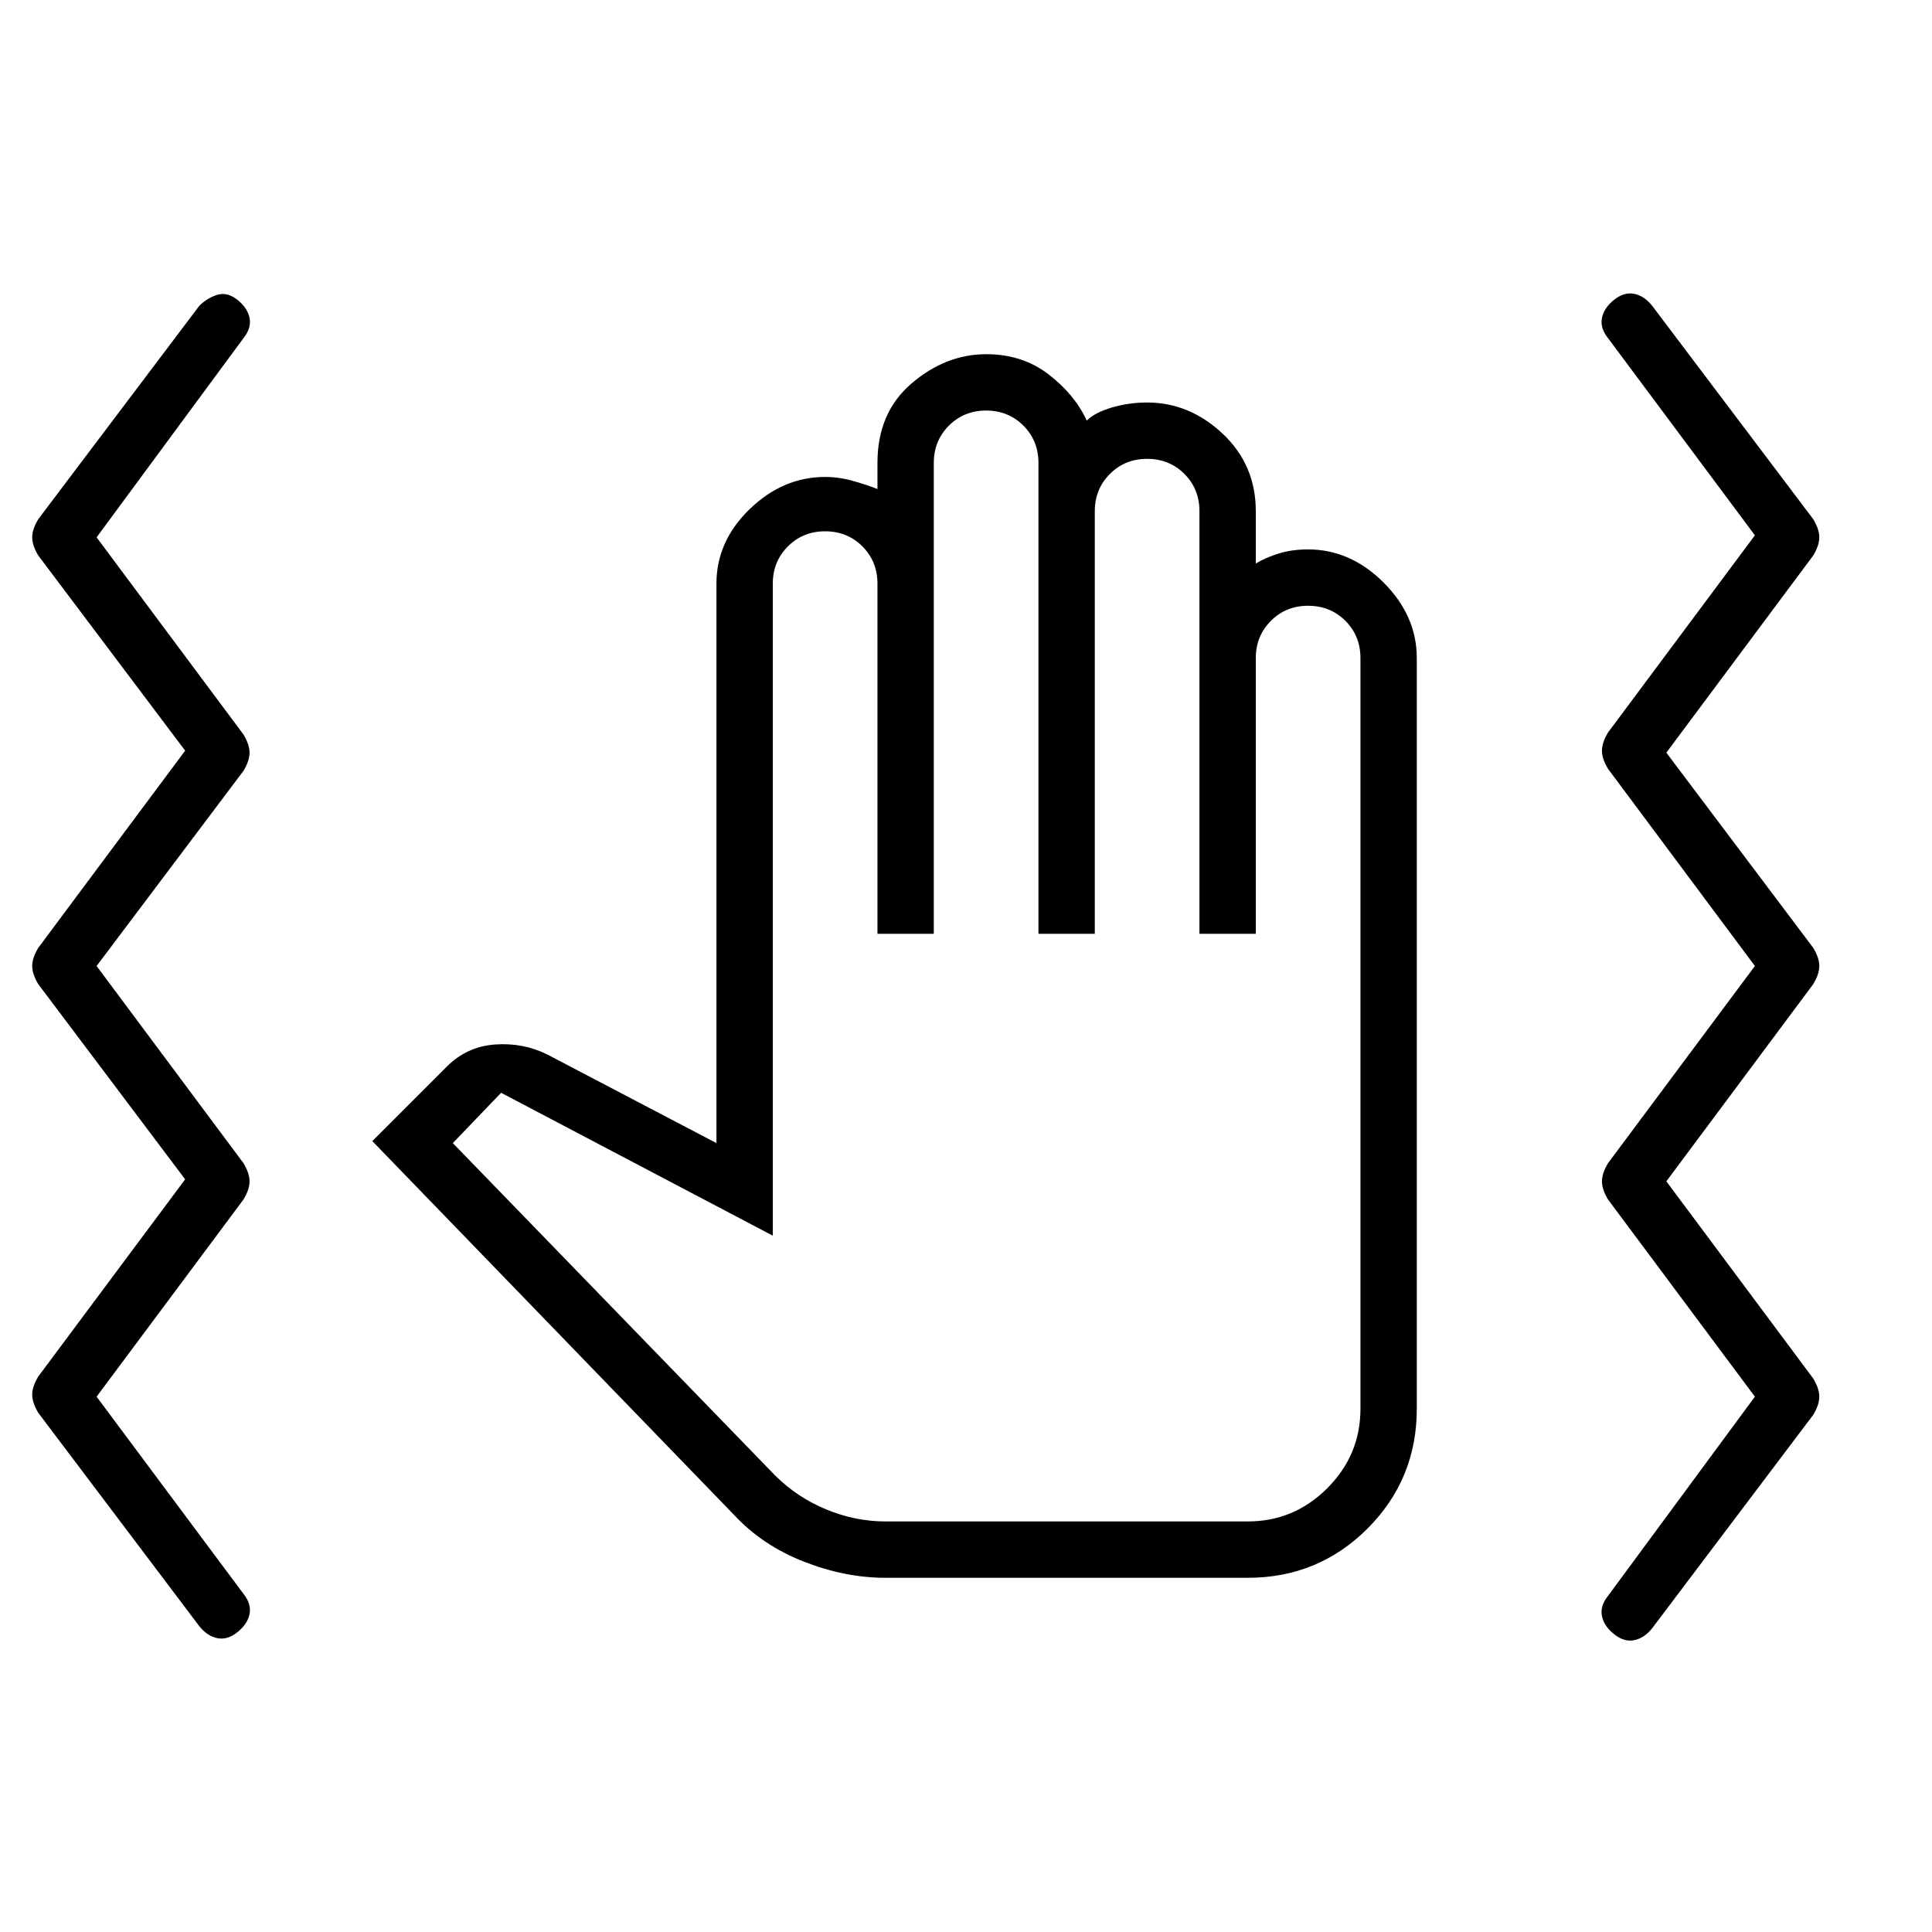 <svg xmlns="http://www.w3.org/2000/svg" height="24" width="24"><path d="M11 19.6Q10.5 19.6 9.988 19.4Q9.475 19.2 9.125 18.825L4.625 14.175L5.55 13.25Q5.8 13 6.15 12.975Q6.5 12.95 6.8 13.1L8.9 14.2V7.25Q8.9 6.725 9.312 6.325Q9.725 5.925 10.25 5.925Q10.425 5.925 10.6 5.975Q10.775 6.025 10.9 6.075V5.75Q10.9 5.125 11.325 4.762Q11.75 4.4 12.25 4.4Q12.7 4.4 13.025 4.65Q13.35 4.9 13.5 5.225Q13.6 5.125 13.812 5.062Q14.025 5 14.25 5Q14.775 5 15.188 5.387Q15.6 5.775 15.6 6.35V7Q15.725 6.925 15.888 6.875Q16.05 6.825 16.25 6.825Q16.775 6.825 17.188 7.237Q17.6 7.65 17.6 8.175V17.5Q17.6 18.375 16.988 18.988Q16.375 19.6 15.5 19.6ZM11 18.9H15.5Q16.075 18.9 16.488 18.487Q16.9 18.075 16.9 17.5V8.175Q16.9 7.9 16.713 7.712Q16.525 7.525 16.25 7.525Q15.975 7.525 15.788 7.712Q15.6 7.9 15.6 8.175V11.6H14.9V6.35Q14.9 6.075 14.713 5.887Q14.525 5.7 14.25 5.7Q13.975 5.7 13.788 5.887Q13.6 6.075 13.6 6.35V11.6H12.9V5.75Q12.9 5.475 12.713 5.287Q12.525 5.1 12.25 5.1Q11.975 5.1 11.788 5.287Q11.6 5.475 11.6 5.75V11.6H10.9V7.25Q10.9 6.975 10.713 6.787Q10.525 6.6 10.25 6.6Q9.975 6.6 9.788 6.787Q9.6 6.975 9.6 7.25V15.35L6.225 13.575L5.625 14.2L9.625 18.325Q9.9 18.6 10.262 18.75Q10.625 18.9 11 18.9ZM2.95 20.275Q2.825 20.375 2.7 20.35Q2.575 20.325 2.475 20.2L0.475 17.55Q0.4 17.425 0.4 17.325Q0.4 17.225 0.475 17.1L2.3 14.65L0.475 12.225Q0.4 12.1 0.4 12Q0.4 11.9 0.475 11.775L2.3 9.325L0.475 6.9Q0.4 6.775 0.4 6.675Q0.4 6.575 0.475 6.45L2.475 3.8Q2.575 3.7 2.7 3.662Q2.825 3.625 2.95 3.725Q3.075 3.825 3.1 3.95Q3.125 4.075 3.025 4.2L1.2 6.675L3.025 9.125Q3.1 9.25 3.1 9.35Q3.1 9.45 3.025 9.575L1.2 12L3.025 14.45Q3.1 14.575 3.1 14.675Q3.1 14.775 3.025 14.9L1.2 17.35L3.025 19.8Q3.125 19.925 3.1 20.05Q3.075 20.175 2.95 20.275ZM20.05 20.3Q19.925 20.2 19.9 20.075Q19.875 19.95 19.975 19.825L21.8 17.35L19.975 14.9Q19.9 14.775 19.9 14.675Q19.9 14.575 19.975 14.45L21.8 12L19.975 9.55Q19.9 9.425 19.9 9.325Q19.9 9.225 19.975 9.1L21.8 6.65L19.975 4.2Q19.875 4.075 19.9 3.95Q19.925 3.825 20.05 3.725Q20.175 3.625 20.3 3.65Q20.425 3.675 20.525 3.8L22.525 6.45Q22.6 6.575 22.6 6.675Q22.6 6.775 22.525 6.9L20.7 9.35L22.525 11.775Q22.6 11.9 22.6 12Q22.6 12.1 22.525 12.225L20.7 14.675L22.525 17.125Q22.6 17.25 22.6 17.35Q22.6 17.45 22.525 17.575L20.525 20.225Q20.425 20.35 20.3 20.375Q20.175 20.4 20.05 20.3Z"/></svg>